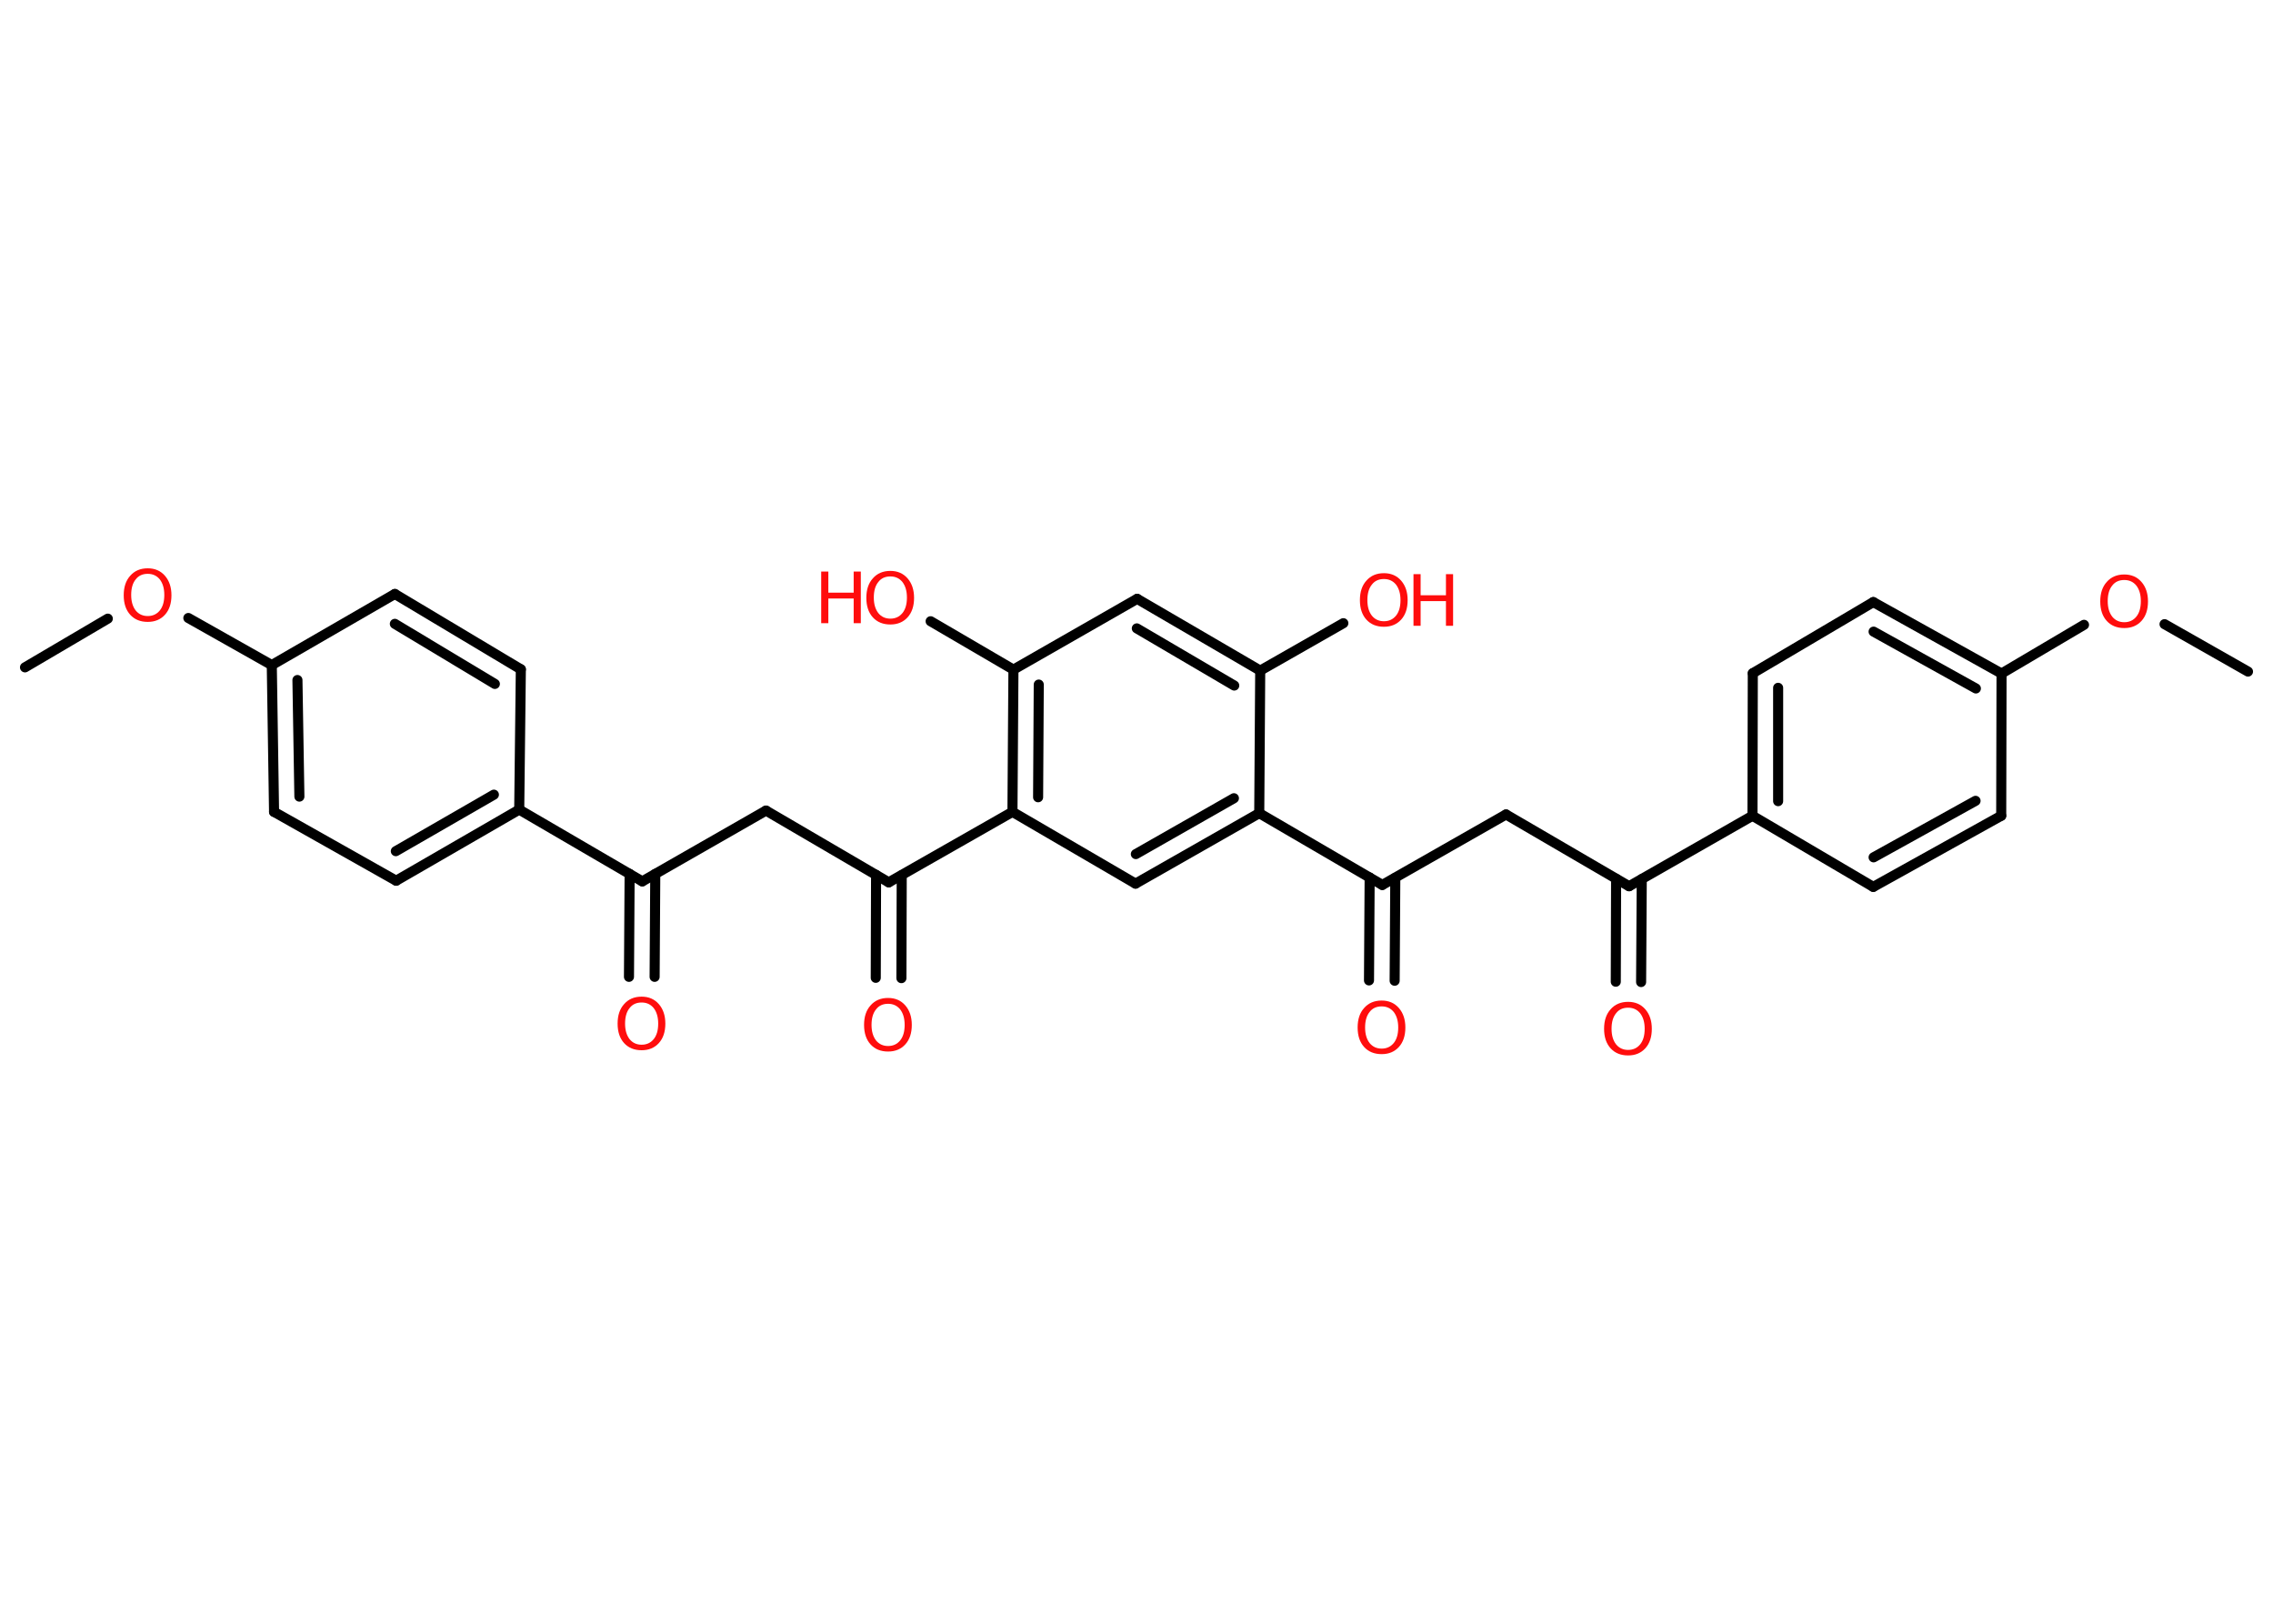 <?xml version='1.0' encoding='UTF-8'?>
<!DOCTYPE svg PUBLIC "-//W3C//DTD SVG 1.1//EN" "http://www.w3.org/Graphics/SVG/1.1/DTD/svg11.dtd">
<svg version='1.2' xmlns='http://www.w3.org/2000/svg' xmlns:xlink='http://www.w3.org/1999/xlink' width='70.0mm' height='50.0mm' viewBox='0 0 70.0 50.0'>
  <desc>Generated by the Chemistry Development Kit (http://github.com/cdk)</desc>
  <g stroke-linecap='round' stroke-linejoin='round' stroke='#000000' stroke-width='.31' fill='#FF0D0D'>
    <rect x='.0' y='.0' width='70.0' height='50.0' fill='#FFFFFF' stroke='none'/>
    <g id='mol1' class='mol'>
      <line id='mol1bnd1' class='bond' x1='69.23' y1='20.68' x2='66.66' y2='19.22'/>
      <line id='mol1bnd2' class='bond' x1='64.18' y1='19.24' x2='61.64' y2='20.74'/>
      <g id='mol1bnd3' class='bond'>
        <line x1='61.64' y1='20.74' x2='57.69' y2='18.54'/>
        <line x1='60.85' y1='21.2' x2='57.7' y2='19.45'/>
      </g>
      <line id='mol1bnd4' class='bond' x1='57.69' y1='18.54' x2='53.98' y2='20.73'/>
      <g id='mol1bnd5' class='bond'>
        <line x1='53.98' y1='20.73' x2='53.97' y2='25.12'/>
        <line x1='54.76' y1='21.18' x2='54.76' y2='24.67'/>
      </g>
      <line id='mol1bnd6' class='bond' x1='53.97' y1='25.12' x2='50.17' y2='27.29'/>
      <g id='mol1bnd7' class='bond'>
        <line x1='50.56' y1='27.07' x2='50.54' y2='30.24'/>
        <line x1='49.77' y1='27.06' x2='49.76' y2='30.23'/>
      </g>
      <line id='mol1bnd8' class='bond' x1='50.17' y1='27.29' x2='46.38' y2='25.08'/>
      <line id='mol1bnd9' class='bond' x1='46.38' y1='25.08' x2='42.57' y2='27.25'/>
      <g id='mol1bnd10' class='bond'>
        <line x1='42.97' y1='27.03' x2='42.95' y2='30.2'/>
        <line x1='42.18' y1='27.02' x2='42.16' y2='30.19'/>
      </g>
      <line id='mol1bnd11' class='bond' x1='42.57' y1='27.25' x2='38.78' y2='25.04'/>
      <g id='mol1bnd12' class='bond'>
        <line x1='34.97' y1='27.21' x2='38.78' y2='25.04'/>
        <line x1='34.98' y1='26.3' x2='38.0' y2='24.58'/>
      </g>
      <line id='mol1bnd13' class='bond' x1='34.97' y1='27.21' x2='31.18' y2='25.0'/>
      <line id='mol1bnd14' class='bond' x1='31.18' y1='25.0' x2='27.37' y2='27.17'/>
      <g id='mol1bnd15' class='bond'>
        <line x1='27.77' y1='26.95' x2='27.76' y2='30.12'/>
        <line x1='26.98' y1='26.94' x2='26.97' y2='30.11'/>
      </g>
      <line id='mol1bnd16' class='bond' x1='27.37' y1='27.17' x2='23.59' y2='24.96'/>
      <line id='mol1bnd17' class='bond' x1='23.59' y1='24.96' x2='19.78' y2='27.14'/>
      <g id='mol1bnd18' class='bond'>
        <line x1='20.18' y1='26.91' x2='20.16' y2='30.08'/>
        <line x1='19.39' y1='26.91' x2='19.37' y2='30.08'/>
      </g>
      <line id='mol1bnd19' class='bond' x1='19.78' y1='27.14' x2='15.99' y2='24.93'/>
      <g id='mol1bnd20' class='bond'>
        <line x1='12.2' y1='27.12' x2='15.99' y2='24.93'/>
        <line x1='12.19' y1='26.21' x2='15.21' y2='24.47'/>
      </g>
      <line id='mol1bnd21' class='bond' x1='12.2' y1='27.12' x2='8.44' y2='25.0'/>
      <g id='mol1bnd22' class='bond'>
        <line x1='8.37' y1='20.48' x2='8.44' y2='25.0'/>
        <line x1='9.16' y1='20.94' x2='9.22' y2='24.53'/>
      </g>
      <line id='mol1bnd23' class='bond' x1='8.37' y1='20.48' x2='5.8' y2='19.03'/>
      <line id='mol1bnd24' class='bond' x1='3.32' y1='19.05' x2='.77' y2='20.55'/>
      <line id='mol1bnd25' class='bond' x1='8.37' y1='20.48' x2='12.16' y2='18.29'/>
      <g id='mol1bnd26' class='bond'>
        <line x1='16.04' y1='20.61' x2='12.16' y2='18.29'/>
        <line x1='15.24' y1='21.06' x2='12.16' y2='19.21'/>
      </g>
      <line id='mol1bnd27' class='bond' x1='15.99' y1='24.93' x2='16.04' y2='20.61'/>
      <g id='mol1bnd28' class='bond'>
        <line x1='31.21' y1='20.62' x2='31.18' y2='25.0'/>
        <line x1='31.99' y1='21.08' x2='31.97' y2='24.55'/>
      </g>
      <line id='mol1bnd29' class='bond' x1='31.21' y1='20.62' x2='28.66' y2='19.13'/>
      <line id='mol1bnd30' class='bond' x1='31.21' y1='20.62' x2='35.02' y2='18.44'/>
      <g id='mol1bnd31' class='bond'>
        <line x1='38.81' y1='20.65' x2='35.02' y2='18.44'/>
        <line x1='38.01' y1='21.11' x2='35.01' y2='19.35'/>
      </g>
      <line id='mol1bnd32' class='bond' x1='38.78' y1='25.04' x2='38.81' y2='20.65'/>
      <line id='mol1bnd33' class='bond' x1='38.81' y1='20.65' x2='41.37' y2='19.19'/>
      <line id='mol1bnd34' class='bond' x1='53.97' y1='25.12' x2='57.69' y2='27.31'/>
      <g id='mol1bnd35' class='bond'>
        <line x1='57.69' y1='27.31' x2='61.63' y2='25.12'/>
        <line x1='57.7' y1='26.4' x2='60.84' y2='24.66'/>
      </g>
      <line id='mol1bnd36' class='bond' x1='61.64' y1='20.74' x2='61.63' y2='25.12'/>
      <path id='mol1atm2' class='atom' d='M65.42 17.86q-.24 .0 -.37 .17q-.14 .17 -.14 .48q.0 .3 .14 .48q.14 .17 .37 .17q.23 .0 .37 -.17q.14 -.17 .14 -.48q.0 -.3 -.14 -.48q-.14 -.17 -.37 -.17zM65.42 17.69q.33 .0 .53 .23q.2 .23 .2 .6q.0 .38 -.2 .6q-.2 .22 -.53 .22q-.34 .0 -.54 -.22q-.2 -.22 -.2 -.6q.0 -.38 .2 -.6q.2 -.23 .54 -.23z' stroke='none'/>
      <path id='mol1atm8' class='atom' d='M50.14 31.03q-.24 .0 -.37 .17q-.14 .17 -.14 .48q.0 .3 .14 .48q.14 .17 .37 .17q.23 .0 .37 -.17q.14 -.17 .14 -.48q.0 -.3 -.14 -.48q-.14 -.17 -.37 -.17zM50.14 30.85q.33 .0 .53 .23q.2 .23 .2 .6q.0 .38 -.2 .6q-.2 .22 -.53 .22q-.34 .0 -.54 -.22q-.2 -.22 -.2 -.6q.0 -.38 .2 -.6q.2 -.23 .54 -.23z' stroke='none'/>
      <path id='mol1atm11' class='atom' d='M42.55 30.99q-.24 .0 -.37 .17q-.14 .17 -.14 .48q.0 .3 .14 .48q.14 .17 .37 .17q.23 .0 .37 -.17q.14 -.17 .14 -.48q.0 -.3 -.14 -.48q-.14 -.17 -.37 -.17zM42.55 30.81q.33 .0 .53 .23q.2 .23 .2 .6q.0 .38 -.2 .6q-.2 .22 -.53 .22q-.34 .0 -.54 -.22q-.2 -.22 -.2 -.6q.0 -.38 .2 -.6q.2 -.23 .54 -.23z' stroke='none'/>
      <path id='mol1atm16' class='atom' d='M27.35 30.91q-.24 .0 -.37 .17q-.14 .17 -.14 .48q.0 .3 .14 .48q.14 .17 .37 .17q.23 .0 .37 -.17q.14 -.17 .14 -.48q.0 -.3 -.14 -.48q-.14 -.17 -.37 -.17zM27.35 30.73q.33 .0 .53 .23q.2 .23 .2 .6q.0 .38 -.2 .6q-.2 .22 -.53 .22q-.34 .0 -.54 -.22q-.2 -.22 -.2 -.6q.0 -.38 .2 -.6q.2 -.23 .54 -.23z' stroke='none'/>
      <path id='mol1atm19' class='atom' d='M19.76 30.87q-.24 .0 -.37 .17q-.14 .17 -.14 .48q.0 .3 .14 .48q.14 .17 .37 .17q.23 .0 .37 -.17q.14 -.17 .14 -.48q.0 -.3 -.14 -.48q-.14 -.17 -.37 -.17zM19.76 30.69q.33 .0 .53 .23q.2 .23 .2 .6q.0 .38 -.2 .6q-.2 .22 -.53 .22q-.34 .0 -.54 -.22q-.2 -.22 -.2 -.6q.0 -.38 .2 -.6q.2 -.23 .54 -.23z' stroke='none'/>
      <path id='mol1atm24' class='atom' d='M4.55 17.67q-.24 .0 -.37 .17q-.14 .17 -.14 .48q.0 .3 .14 .48q.14 .17 .37 .17q.23 .0 .37 -.17q.14 -.17 .14 -.48q.0 -.3 -.14 -.48q-.14 -.17 -.37 -.17zM4.55 17.5q.33 .0 .53 .23q.2 .23 .2 .6q.0 .38 -.2 .6q-.2 .22 -.53 .22q-.34 .0 -.54 -.22q-.2 -.22 -.2 -.6q.0 -.38 .2 -.6q.2 -.23 .54 -.23z' stroke='none'/>
      <g id='mol1atm29' class='atom'>
        <path d='M27.42 17.75q-.24 .0 -.37 .17q-.14 .17 -.14 .48q.0 .3 .14 .48q.14 .17 .37 .17q.23 .0 .37 -.17q.14 -.17 .14 -.48q.0 -.3 -.14 -.48q-.14 -.17 -.37 -.17zM27.42 17.58q.33 .0 .53 .23q.2 .23 .2 .6q.0 .38 -.2 .6q-.2 .22 -.53 .22q-.34 .0 -.54 -.22q-.2 -.22 -.2 -.6q.0 -.38 .2 -.6q.2 -.23 .54 -.23z' stroke='none'/>
        <path d='M25.29 17.6h.22v.65h.78v-.65h.22v1.59h-.22v-.76h-.78v.76h-.22v-1.59z' stroke='none'/>
      </g>
      <g id='mol1atm32' class='atom'>
        <path d='M42.62 17.83q-.24 .0 -.37 .17q-.14 .17 -.14 .48q.0 .3 .14 .48q.14 .17 .37 .17q.23 .0 .37 -.17q.14 -.17 .14 -.48q.0 -.3 -.14 -.48q-.14 -.17 -.37 -.17zM42.62 17.65q.33 .0 .53 .23q.2 .23 .2 .6q.0 .38 -.2 .6q-.2 .22 -.53 .22q-.34 .0 -.54 -.22q-.2 -.22 -.2 -.6q.0 -.38 .2 -.6q.2 -.23 .54 -.23z' stroke='none'/>
        <path d='M43.53 17.68h.22v.65h.78v-.65h.22v1.59h-.22v-.76h-.78v.76h-.22v-1.59z' stroke='none'/>
      </g>
    </g>
  </g>
</svg>
